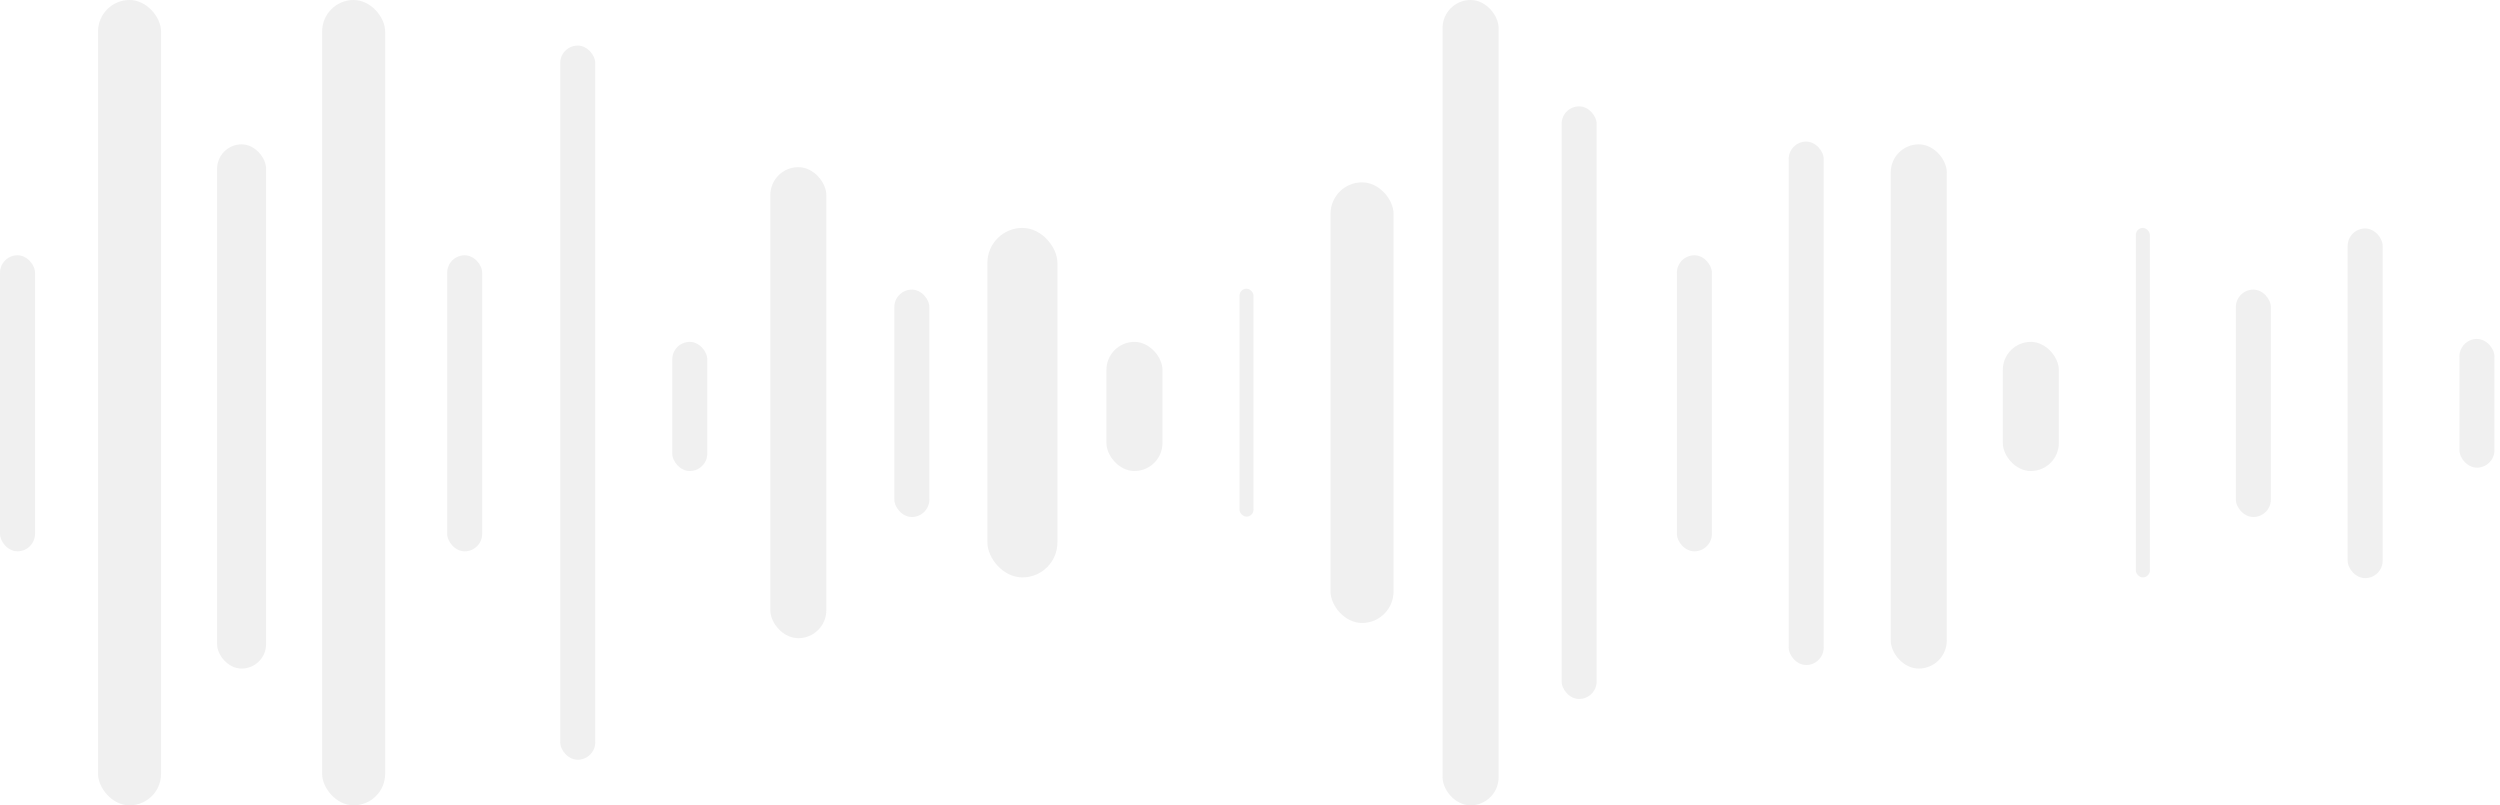 <svg width="357" height="115" viewBox="0 0 357 115" fill="none" xmlns="http://www.w3.org/2000/svg">
    <rect y="36.454" width="5" height="42.274" rx="2.5" fill="#D9D9D9" fill-opacity="0.4" />
    <rect x="190" y="26.038" width="9" height="62.925" rx="4.5" fill="#D9D9D9"
        fill-opacity="0.4" />
    <rect x="96" y="48.821" width="5" height="18.443" rx="2.5" fill="#D9D9D9"
        fill-opacity="0.4" />
    <rect x="286" y="48.821" width="8" height="18.443" rx="4" fill="#D9D9D9" fill-opacity="0.4" />
    <rect x="63.856" y="36.454" width="5" height="42.274" rx="2.5" fill="#D9D9D9"
        fill-opacity="0.4" />
    <rect x="239.46" y="36.454" width="5" height="42.274" rx="2.5" fill="#D9D9D9"
        fill-opacity="0.4" />
    <rect x="158" y="48.821" width="8" height="18.443" rx="4" fill="#D9D9D9" fill-opacity="0.4" />
    <rect x="351.208" y="48.401" width="5" height="18.38" rx="2.5" fill="#D9D9D9"
        fill-opacity="0.4" />
    <rect x="14" width="9" height="115" rx="4.5" fill="#D9D9D9" fill-opacity="0.4" />
    <rect x="206" width="8" height="115" rx="4" fill="#D9D9D9" fill-opacity="0.4" />
    <rect x="110" y="23.868" width="8" height="67.264" rx="4" fill="#D9D9D9" fill-opacity="0.4" />
    <rect x="305" y="32.547" width="2" height="49.906" rx="1" fill="#D9D9D9" fill-opacity="0.4" />
    <rect x="46" width="9" height="115" rx="4.5" fill="#D9D9D9" fill-opacity="0.4" />
    <rect x="223" y="15.189" width="5" height="84.623" rx="2.5" fill="#D9D9D9"
        fill-opacity="0.4" />
    <rect x="141" y="32.547" width="10" height="49.906" rx="5" fill="#D9D9D9"
        fill-opacity="0.4" />
    <rect x="335.245" y="32.624" width="5" height="49.933" rx="2.5" fill="#D9D9D9"
        fill-opacity="0.4" />
    <rect x="31" y="20.613" width="7" height="74.859" rx="3.5" fill="#D9D9D9"
        fill-opacity="0.4" />
    <rect x="270" y="20.613" width="8" height="74.859" rx="4" fill="#D9D9D9" fill-opacity="0.4" />
    <rect x="127.712" y="41.356" width="5" height="32.472" rx="2.5" fill="#D9D9D9"
        fill-opacity="0.4" />
    <rect x="319.28" y="41.356" width="5" height="32.472" rx="2.5" fill="#D9D9D9"
        fill-opacity="0.4" />
    <rect x="80" y="6.509" width="5" height="101.981" rx="2.5" fill="#D9D9D9" fill-opacity="0.4" />
    <rect x="255.424" y="20.218" width="5" height="74.746" rx="2.5" fill="#D9D9D9"
        fill-opacity="0.4" />
    <rect x="177" y="41.226" width="2" height="32.547" rx="1" fill="#D9D9D9" fill-opacity="0.4" />
</svg>
